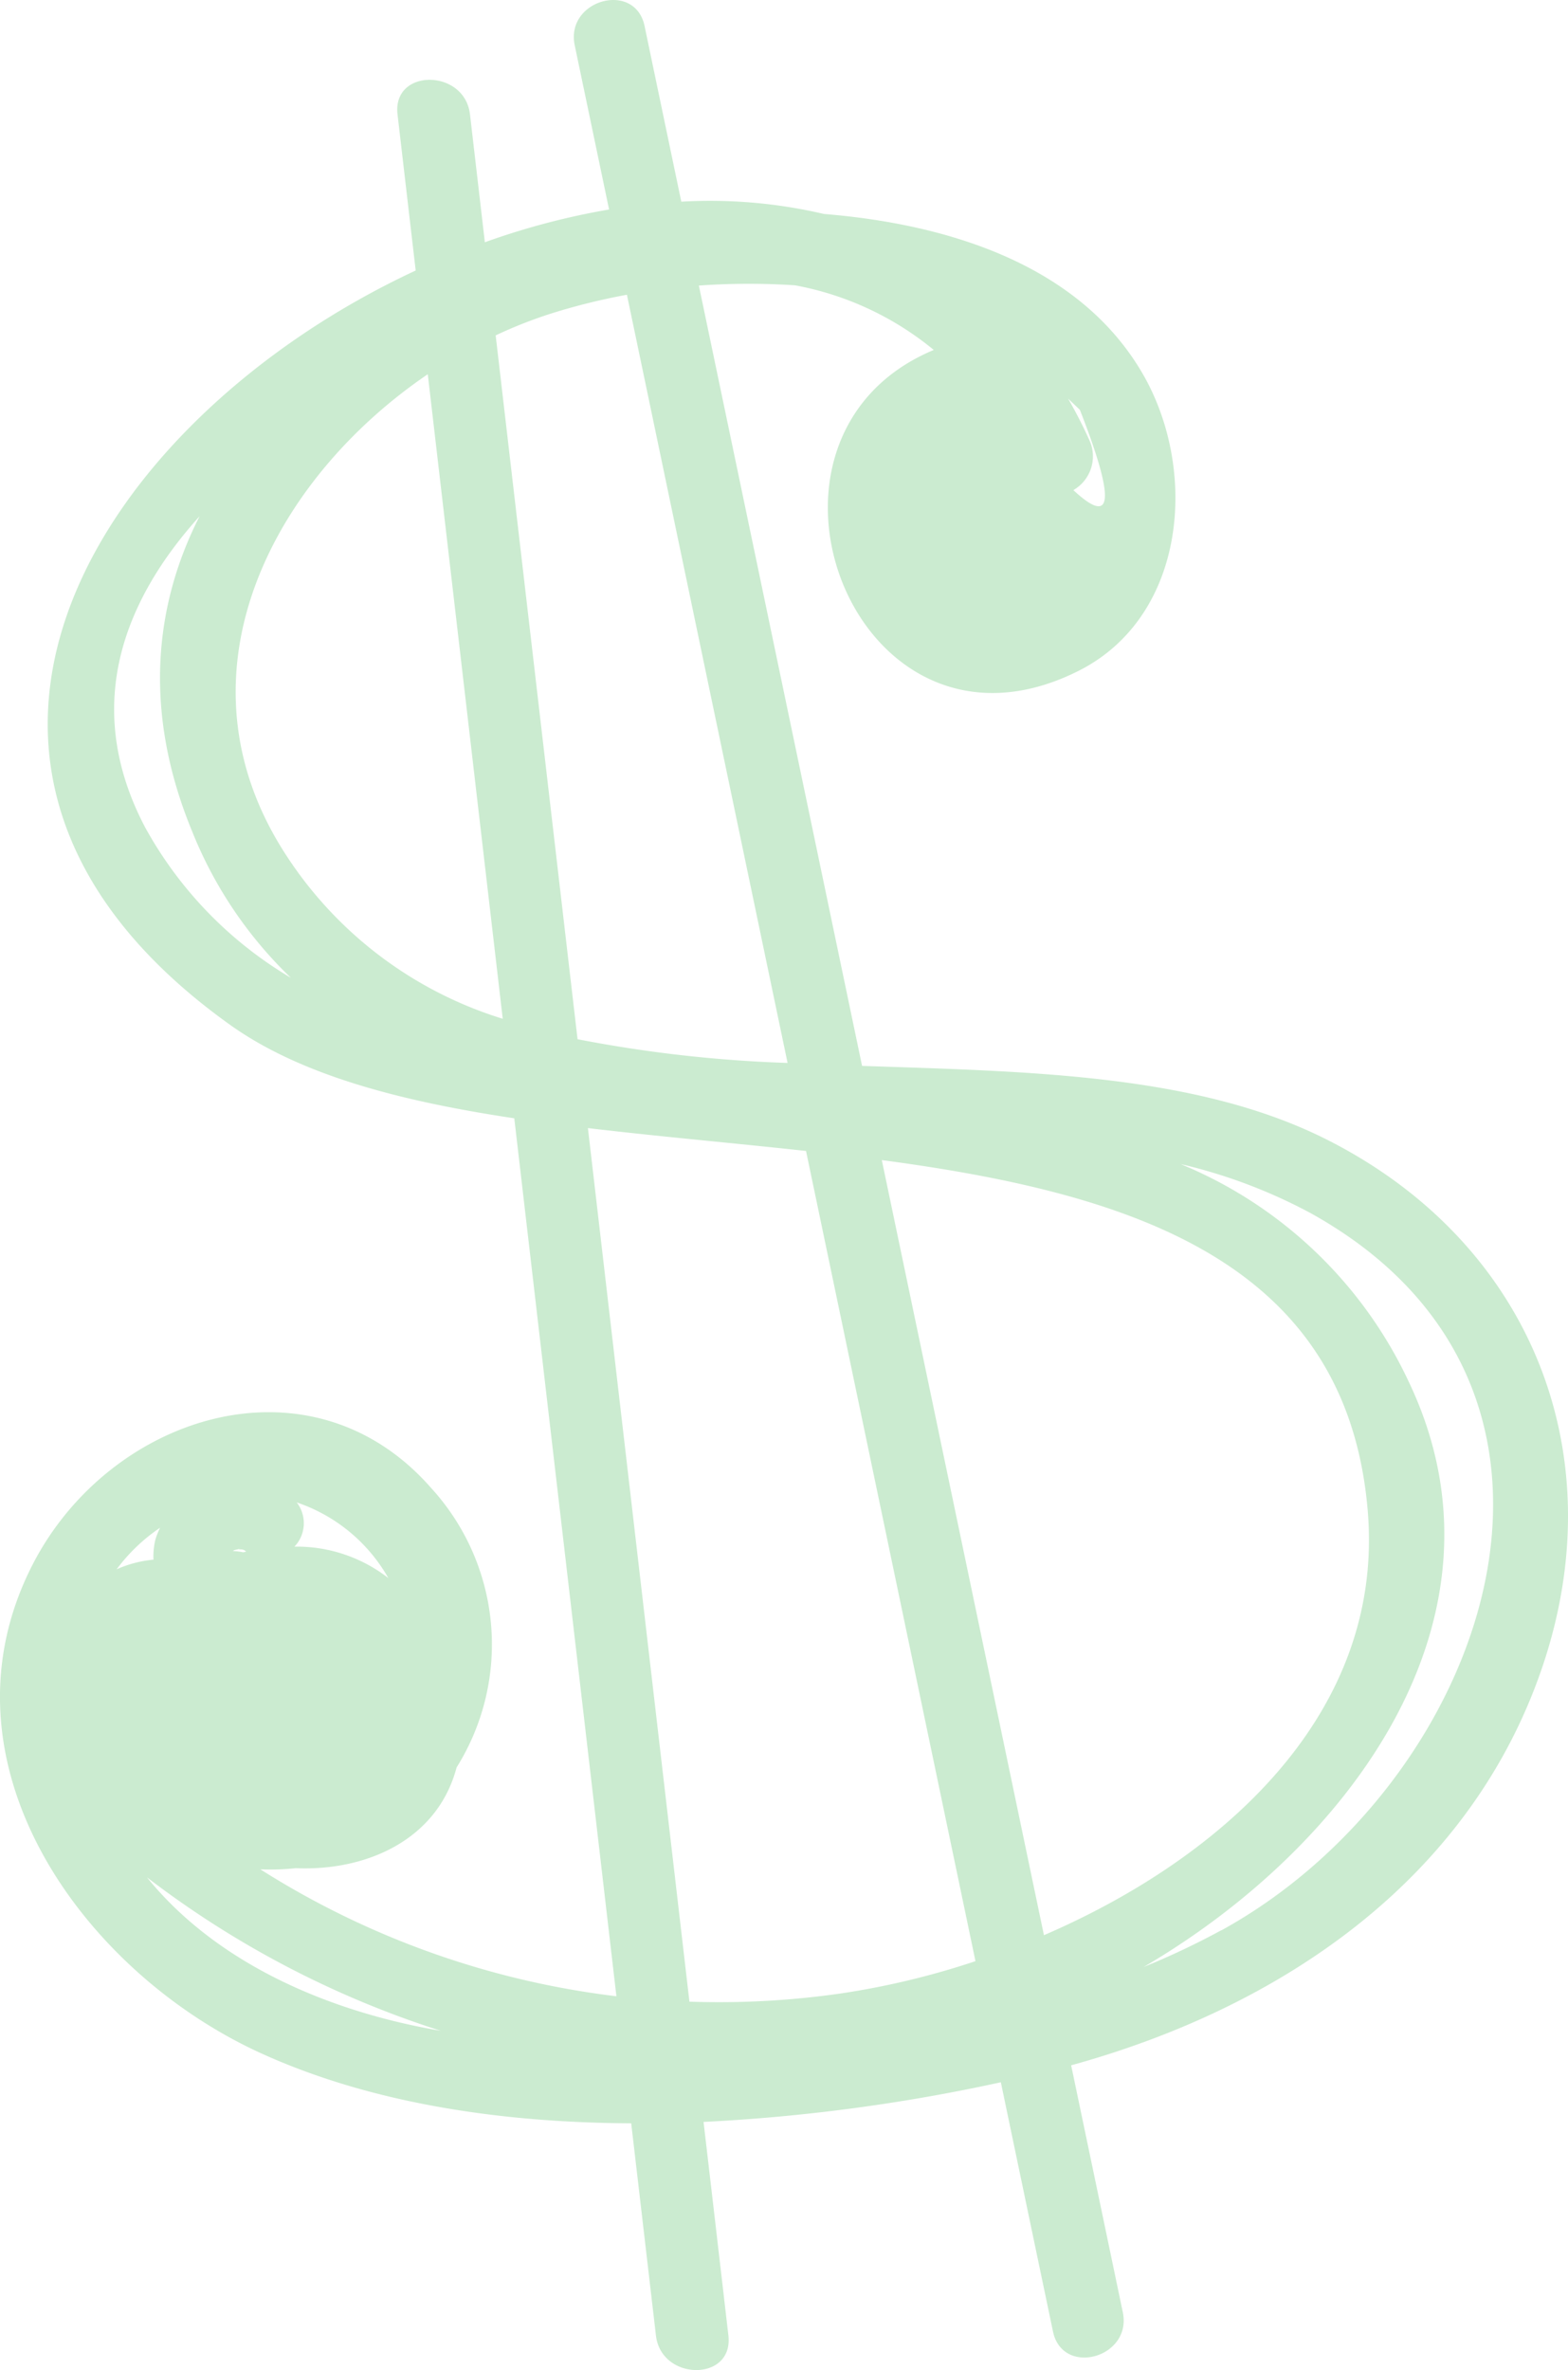 <svg xmlns="http://www.w3.org/2000/svg" width="88.727" height="134.086" viewBox="0 0 88.727 134.086">
  <path id="Path_72" data-name="Path 72" d="M252.637,146.226c-7.351-3.688-16.838-3.828-26.25-4.145q-4.616-22.073-9.235-44.148a40.24,40.24,0,0,1,5.436-.015,17.28,17.28,0,0,1,7.856,3.658c-11.916,4.968-4.428,24.484,8.182,18.161,6.115-3.067,6.813-11.365,3.625-16.84-3.61-6.2-11.1-8.451-18.023-9.015a28.285,28.285,0,0,0-8.07-.695L214.08,83.25c-.54-2.58-4.491-1.487-3.953,1.089q.973,4.647,1.944,9.29a41.55,41.55,0,0,0-7.029,1.854q-.42-3.618-.842-7.237c-.3-2.589-4.4-2.621-4.1,0l1.028,8.836c-17.935,8.339-30.744,28.183-10.521,42.664,4.029,2.884,9.736,4.344,16.1,5.3q2.889,24.834,5.779,49.671a48.449,48.449,0,0,1-20.15-7.183,13.271,13.271,0,0,0,2-.063c4.025.173,8.027-1.616,9.107-5.7a13.111,13.111,0,0,0-1.432-15.8c-6.822-7.806-18.228-4.154-22.575,4.353-5.687,11.131,2.785,22.984,12.924,27.61,6.21,2.831,13.538,3.935,20.963,3.971q.7,6,1.4,12.006c.3,2.589,4.4,2.621,4.1,0q-.7-6.043-1.406-12.085a102.451,102.451,0,0,0,16.823-2.243q1.473,7.052,2.95,14.1c.538,2.58,4.491,1.489,3.951-1.089q-1.46-6.985-2.923-13.971c11.831-3.258,22.6-10.475,26.685-22.6C269,163.838,264.108,151.983,252.637,146.226ZM201.812,102.95q2.12,18.233,4.242,36.465a22.514,22.514,0,0,1-12.633-9.857C187.4,119.563,193.18,108.816,201.812,102.95Zm20.36,38.964a75.3,75.3,0,0,1-11.885-1.342q-2.316-19.911-4.633-39.821a25.708,25.708,0,0,1,3.227-1.264,35.722,35.722,0,0,1,4.2-1.034Q217.626,120.183,222.172,141.914Zm16.171-32.409a2.2,2.2,0,0,0,.918-2.8,26.325,26.325,0,0,0-1.216-2.377l.667.636Q241.722,112.65,238.343,109.505Zm-52.534,19.063c-3.562-6.795-1.237-12.793,3.092-17.586-2.606,5.108-3.175,11.135-.437,17.795a23.638,23.638,0,0,0,5.6,8.319A22.456,22.456,0,0,1,185.809,128.568ZM210.874,145.6c4.025.477,8.212.842,12.342,1.294q4.793,22.919,9.588,45.837a44.962,44.962,0,0,1-7.7,1.839,48.521,48.521,0,0,1-8.486.453Q213.747,170.316,210.874,145.6Zm16.63,1.81C241.5,149.274,253.8,153.057,255,167.242c.967,11.44-8.166,19.639-18.322,24.02Zm-36.225,22.022a.474.474,0,0,0,.129.031c.029.024.077.057.131.092l-.16.046a3.954,3.954,0,0,0-.6-.074c.033-.015.059-.041.092-.052s.188-.042.262-.061C191.113,169.433,191.218,169.44,191.279,169.437Zm8.308,1.631a8.436,8.436,0,0,0-5.322-1.784,1.773,1.773,0,0,0,.258-.335,1.922,1.922,0,0,0-.127-2.167A9.421,9.421,0,0,1,199.586,171.068Zm-12.917-2.862a3.972,3.972,0,0,0-.28.715,4.111,4.111,0,0,0-.1,1.1,6.564,6.564,0,0,0-2.084.546A10.068,10.068,0,0,1,186.67,168.206Zm-.732,19.8a54.534,54.534,0,0,0,16.6,8.667l-.094-.015C196.125,195.559,189.854,192.834,185.938,188.009Zm60.779,2.98a43.631,43.631,0,0,1-4.4,2.082c11.553-6.75,21.4-19.731,14.994-33.135a24.561,24.561,0,0,0-12.9-12.294,29.87,29.87,0,0,1,7.325,2.759C269.845,160.4,261.65,182.783,246.717,190.989Z" transform="translate(-177.606 -81.777)" fill="rgba(106,199,121,0.35)"/>
</svg>
